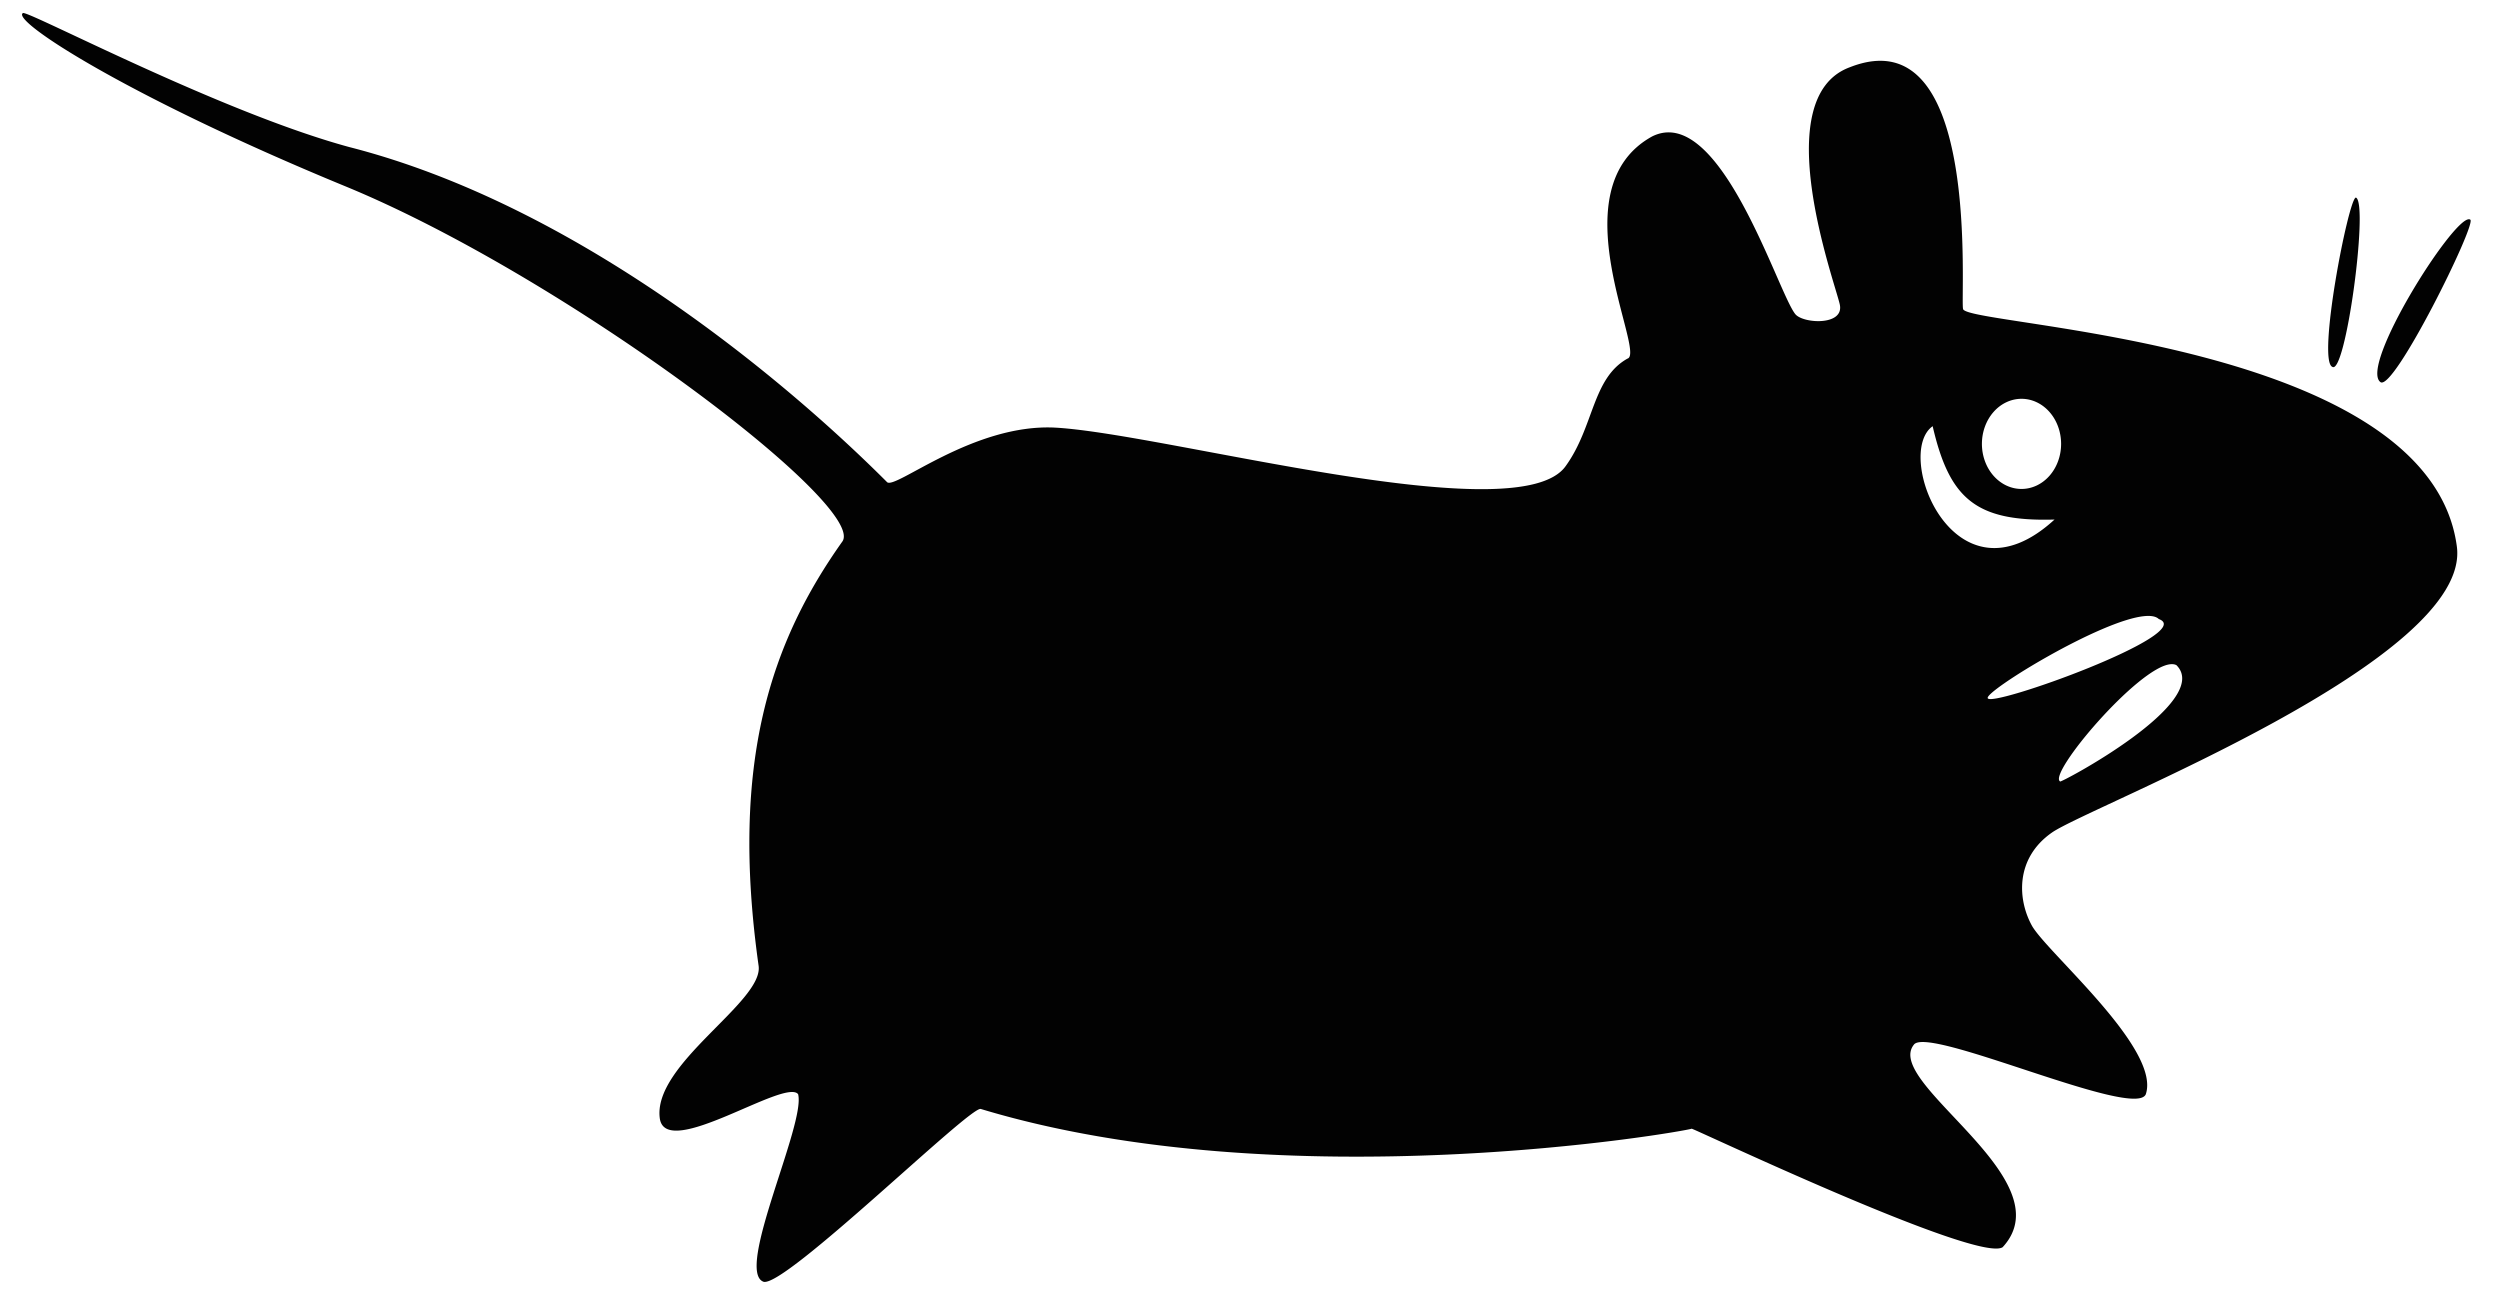 <?xml version="1.0" encoding="UTF-8" standalone="no"?>
<svg
   xmlns:dc="http://purl.org/dc/elements/1.1/"
   xmlns:cc="http://creativecommons.org/ns#"
   xmlns:rdf="http://www.w3.org/1999/02/22-rdf-syntax-ns#"
   xmlns:svg="http://www.w3.org/2000/svg"
   xmlns="http://www.w3.org/2000/svg"
   xmlns:sodipodi="http://sodipodi.sourceforge.net/DTD/sodipodi-0.dtd"
   xmlns:inkscape="http://www.inkscape.org/namespaces/inkscape"
   version="1.1"
   width="176"
   height="91"
   id="svg1"
   sodipodi:docname="Xfce_logo-footprint.svg"
   inkscape:version="0.92.2 5c3e80d, 2017-08-06">
  <defs
     id="defs12" />
  <sodipodi:namedview
     pagecolor="#ffffff"
     bordercolor="#666666"
     borderopacity="1"
     objecttolerance="10"
     gridtolerance="10"
     guidetolerance="10"
     inkscape:pageopacity="0"
     inkscape:pageshadow="2"
     inkscape:window-width="2560"
     inkscape:window-height="1371"
     id="namedview10"
     showgrid="false"
     inkscape:zoom="6.1229019"
     inkscape:cx="180.87143"
     inkscape:cy="27.084863"
     inkscape:window-x="0"
     inkscape:window-y="0"
     inkscape:window-maximized="1"
     inkscape:current-layer="svg1" />
  <path
     style="fill:#020202;stroke:none;stroke-width:1pt"
     d="M 1.621 0.916 C 0.706 1.417 8.94 6.787 24.33 13.123 C 39.721 19.459 60.981 35.513 59.314 38.105 C 54.315 45.146 51.371 53.568 53.406 67.992 C 53.773 70.531 45.881 74.937 46.455 78.768 C 46.935 81.683 55.274 75.883 56.186 77.029 C 56.744 79.086 51.723 89.492 53.752 90.236 C 55.236 90.677 68.287 77.856 69.045 78.07 C 90.559 84.574 118.55 79.667 119.092 79.461 C 119.041 79.348 139.231 88.951 140.986 87.803 C 145.413 83.009 132.593 76.254 134.73 73.555 C 135.667 72.142 150.343 78.863 151.066 77.029 C 152.118 73.854 144.255 67.188 143.072 65.213 C 142.043 63.392 141.822 60.449 144.461 58.609 C 147.101 56.769 174.091 46.441 172.959 38.451 C 171.002 23.933 138.726 22.992 138.205 21.77 C 137.96 21.196 139.63 1.011 130.213 4.74 C 124.415 6.898 129.143 19.759 129.518 21.422 C 129.864 22.953 126.942 22.789 126.391 22.117 C 125.161 20.615 121.101 7.211 116.311 9.605 C 109.593 13.309 115.914 24.871 114.574 25.246 C 112.085 26.637 112.227 30.033 110.232 32.801 C 106.942 37.516 82.319 30.591 74.361 30.109 C 68.535 29.765 62.967 34.542 62.441 33.934 C 55.347 26.83 40.671 14.463 24.592 10.354 C 15.575 7.907 2.159 0.826 1.621 0.916 z M 165.838 13.914 C 165.301 14.146 163.137 25.311 164.186 25.82 C 165.115 26.515 166.733 14.544 165.885 13.926 C 165.871 13.91 165.855 13.907 165.838 13.914 z M 173.814 15.436 C 172.596 15.413 166.087 25.792 167.584 26.9 C 168.513 27.595 174.314 15.864 173.916 15.471 C 173.888 15.448 173.854 15.436 173.814 15.436 z M 142.314 28.076 A 2.787 3.173 0 0 1 145.102 31.248 A 2.787 3.173 0 0 1 142.314 34.422 A 2.787 3.173 0 0 1 139.527 31.248 A 2.787 3.173 0 0 1 142.314 28.076 z M 136.059 30.004 C 137.243 35.115 139.093 36.739 144.639 36.576 C 137.58 43.049 133.288 31.963 136.059 30.004 z M 151.014 43.371 C 151.453 43.335 151.789 43.397 151.982 43.582 C 154.763 44.59 140.032 49.892 139.934 49.143 C 139.786 48.626 147.938 43.621 151.014 43.371 z M 152.82 46.76 C 152.973 46.748 153.106 46.768 153.219 46.826 C 155.844 49.434 144.908 55.217 145.031 55.014 C 144.15 54.481 150.537 46.937 152.82 46.76 z "
     id="path14" />
</svg>
